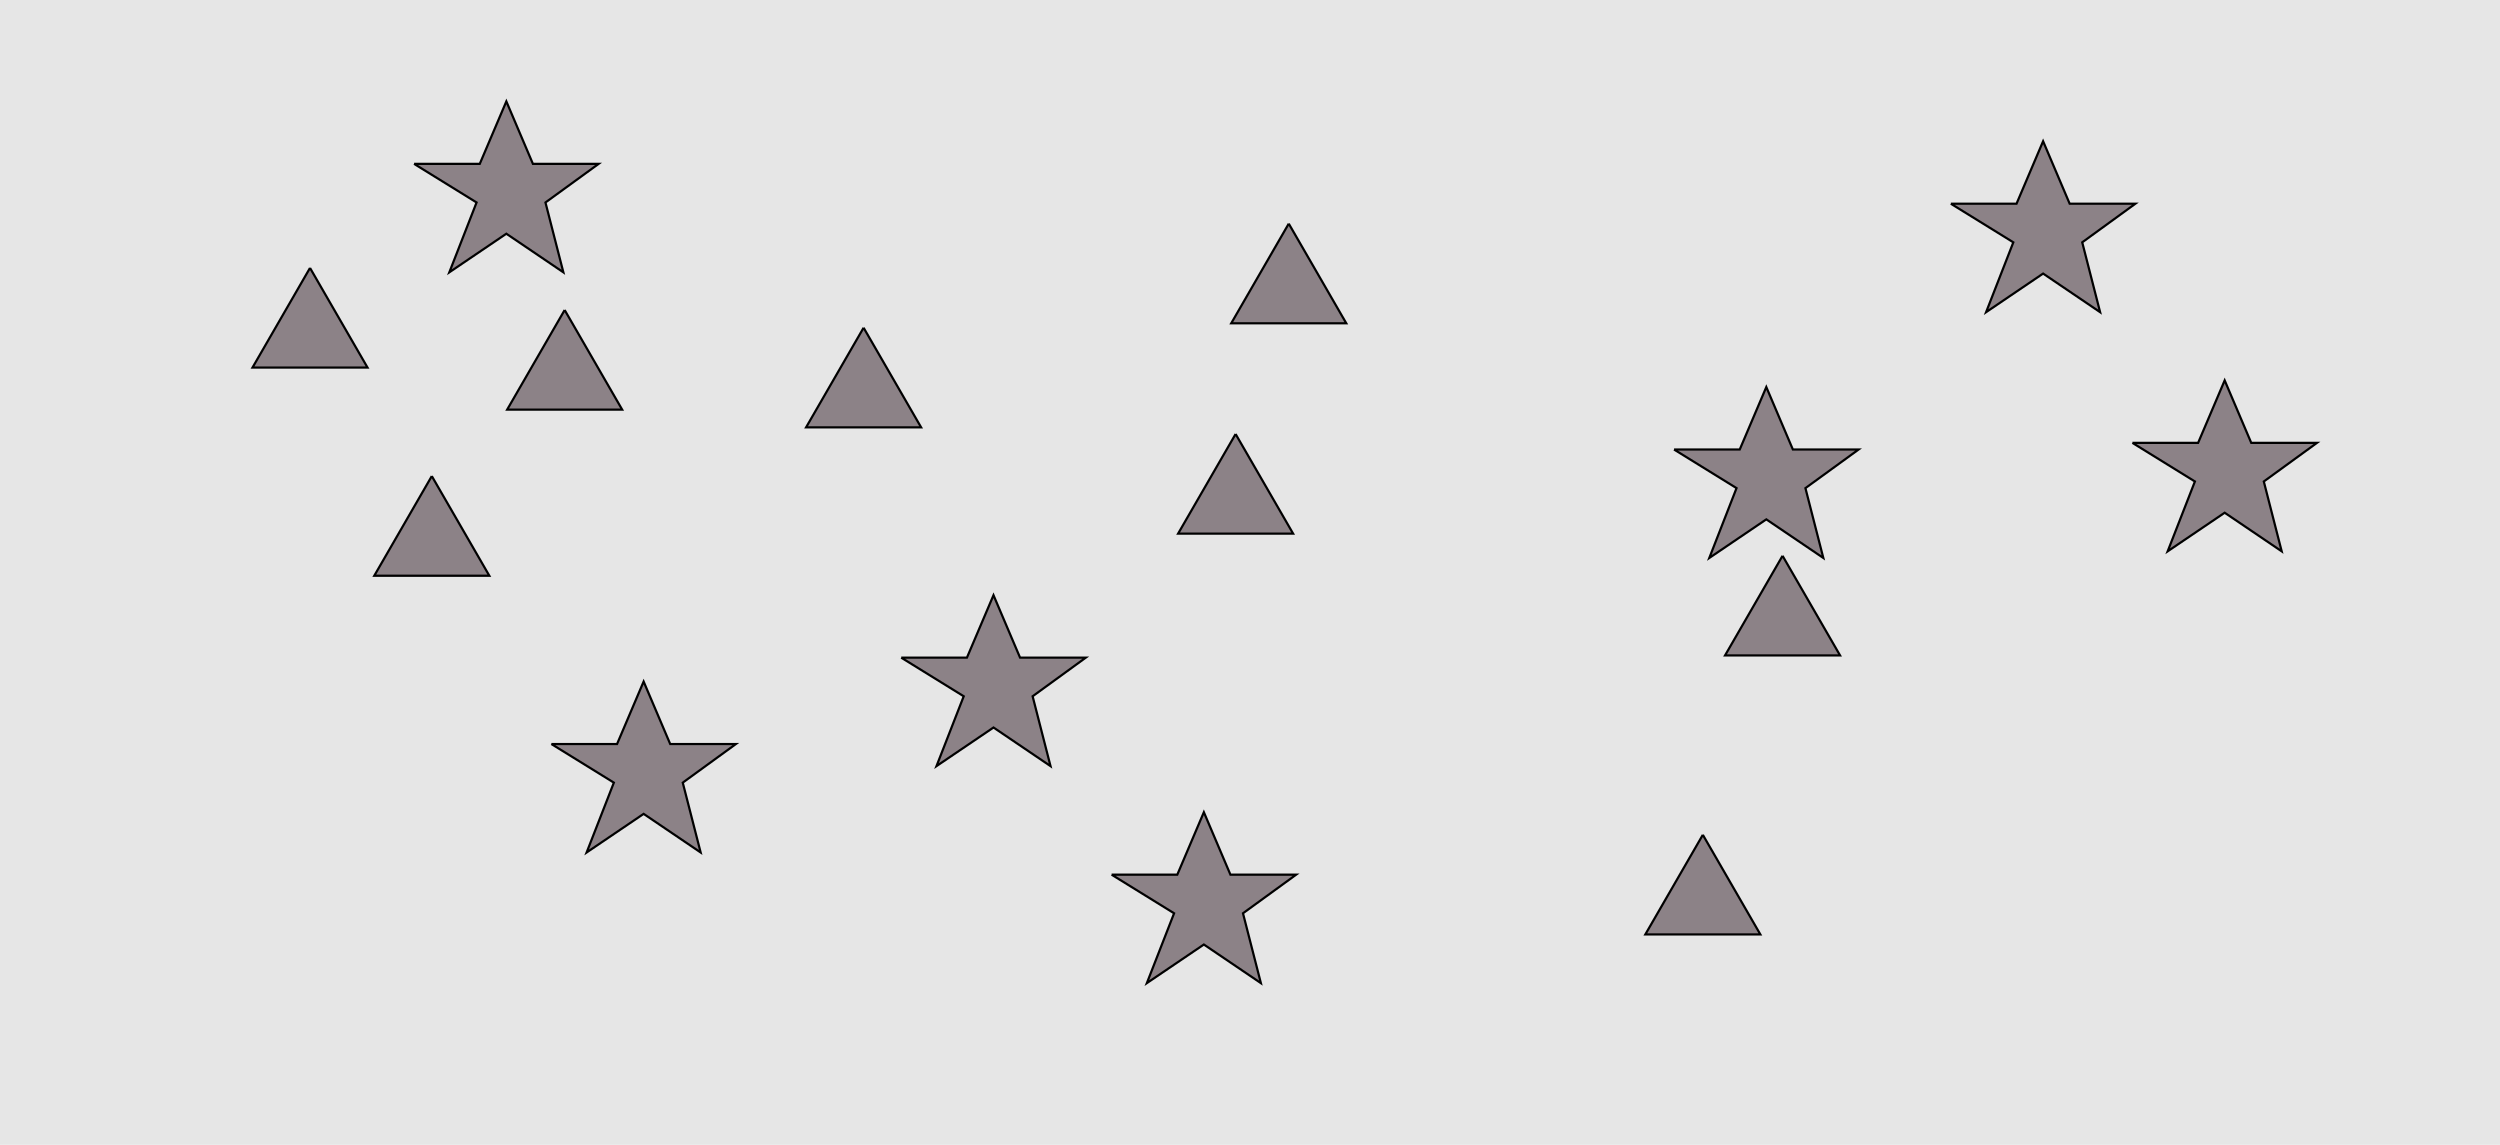<?xml version="1.0" encoding="UTF-8"?>
<svg xmlns="http://www.w3.org/2000/svg" xmlns:xlink="http://www.w3.org/1999/xlink" width="1129pt" height="517pt" viewBox="0 0 1129 517" version="1.1">
<g id="surface906">
<rect x="0" y="0" width="1129" height="517" style="fill:rgb(90%,90%,90%);fill-opacity:1;stroke:none;"/>
<path style="fill-rule:nonzero;fill:rgb(55%,51%,53%);fill-opacity:1;stroke-width:1;stroke-linecap:butt;stroke-linejoin:miter;stroke:rgb(0%,0%,0%);stroke-opacity:1;stroke-miterlimit:10;" d="M 255 140 L 229.02 185 L 280.98 185 L 255 140 "/>
<path style="fill-rule:nonzero;fill:rgb(55%,51%,53%);fill-opacity:1;stroke-width:1;stroke-linecap:butt;stroke-linejoin:miter;stroke:rgb(0%,0%,0%);stroke-opacity:1;stroke-miterlimit:10;" d="M 558 196 L 532.02 241 L 583.98 241 L 558 196 "/>
<path style="fill-rule:nonzero;fill:rgb(55%,51%,53%);fill-opacity:1;stroke-width:1;stroke-linecap:butt;stroke-linejoin:miter;stroke:rgb(0%,0%,0%);stroke-opacity:1;stroke-miterlimit:10;" d="M 582 101 L 556.02 146 L 607.98 146 L 582 101 "/>
<path style="fill-rule:nonzero;fill:rgb(55%,51%,53%);fill-opacity:1;stroke-width:1;stroke-linecap:butt;stroke-linejoin:miter;stroke:rgb(0%,0%,0%);stroke-opacity:1;stroke-miterlimit:10;" d="M 390 148 L 364.02 193 L 415.98 193 L 390 148 "/>
<path style="fill-rule:nonzero;fill:rgb(55%,51%,53%);fill-opacity:1;stroke-width:1;stroke-linecap:butt;stroke-linejoin:miter;stroke:rgb(0%,0%,0%);stroke-opacity:1;stroke-miterlimit:10;" d="M 140 121 L 114.02 166 L 165.98 166 L 140 121 "/>
<path style="fill-rule:nonzero;fill:rgb(55%,51%,53%);fill-opacity:1;stroke-width:1;stroke-linecap:butt;stroke-linejoin:miter;stroke:rgb(0%,0%,0%);stroke-opacity:1;stroke-miterlimit:10;" d="M 769 377 L 743.02 422 L 794.98 422 L 769 377 "/>
<path style="fill-rule:nonzero;fill:rgb(55%,51%,53%);fill-opacity:1;stroke-width:1;stroke-linecap:butt;stroke-linejoin:miter;stroke:rgb(0%,0%,0%);stroke-opacity:1;stroke-miterlimit:10;" d="M 805 251 L 779.02 296 L 830.98 296 L 805 251 "/>
<path style="fill-rule:nonzero;fill:rgb(55%,51%,53%);fill-opacity:1;stroke-width:1;stroke-linecap:butt;stroke-linejoin:miter;stroke:rgb(0%,0%,0%);stroke-opacity:1;stroke-miterlimit:10;" d="M 195 215 L 169.02 260 L 220.98 260 L 195 215 "/>
<path style="fill-rule:nonzero;fill:rgb(55%,51%,53%);fill-opacity:1;stroke-width:1;stroke-linecap:butt;stroke-linejoin:miter;stroke:rgb(0%,0%,0%);stroke-opacity:1;stroke-miterlimit:10;" d="M 502 395 L 531.664 395 L 543.664 366.785 L 555.664 395 L 585.332 395 L 561.332 412.438 L 569.418 443.98 L 543.664 426.543 L 517.914 443.98 L 530.215 412.438 L 502 395 "/>
<path style="fill-rule:nonzero;fill:rgb(55%,51%,53%);fill-opacity:1;stroke-width:1;stroke-linecap:butt;stroke-linejoin:miter;stroke:rgb(0%,0%,0%);stroke-opacity:1;stroke-miterlimit:10;" d="M 187 74 L 216.664 74 L 228.664 45.785 L 240.664 74 L 270.332 74 L 246.332 91.438 L 254.418 122.98 L 228.664 105.543 L 202.914 122.98 L 215.215 91.438 L 187 74 "/>
<path style="fill-rule:nonzero;fill:rgb(55%,51%,53%);fill-opacity:1;stroke-width:1;stroke-linecap:butt;stroke-linejoin:miter;stroke:rgb(0%,0%,0%);stroke-opacity:1;stroke-miterlimit:10;" d="M 249 336 L 278.664 336 L 290.664 307.785 L 302.664 336 L 332.332 336 L 308.332 353.438 L 316.418 384.98 L 290.664 367.543 L 264.914 384.98 L 277.215 353.438 L 249 336 "/>
<path style="fill-rule:nonzero;fill:rgb(55%,51%,53%);fill-opacity:1;stroke-width:1;stroke-linecap:butt;stroke-linejoin:miter;stroke:rgb(0%,0%,0%);stroke-opacity:1;stroke-miterlimit:10;" d="M 881 92 L 910.664 92 L 922.664 63.785 L 934.664 92 L 964.332 92 L 940.332 109.438 L 948.418 140.98 L 922.664 123.543 L 896.914 140.98 L 909.215 109.438 L 881 92 "/>
<path style="fill-rule:nonzero;fill:rgb(55%,51%,53%);fill-opacity:1;stroke-width:1;stroke-linecap:butt;stroke-linejoin:miter;stroke:rgb(0%,0%,0%);stroke-opacity:1;stroke-miterlimit:10;" d="M 407 297 L 436.664 297 L 448.664 268.785 L 460.664 297 L 490.332 297 L 466.332 314.438 L 474.418 345.98 L 448.664 328.543 L 422.914 345.98 L 435.215 314.438 L 407 297 "/>
<path style="fill-rule:nonzero;fill:rgb(55%,51%,53%);fill-opacity:1;stroke-width:1;stroke-linecap:butt;stroke-linejoin:miter;stroke:rgb(0%,0%,0%);stroke-opacity:1;stroke-miterlimit:10;" d="M 756 203 L 785.664 203 L 797.664 174.785 L 809.664 203 L 839.332 203 L 815.332 220.438 L 823.418 251.98 L 797.664 234.543 L 771.914 251.98 L 784.215 220.438 L 756 203 "/>
<path style="fill-rule:nonzero;fill:rgb(55%,51%,53%);fill-opacity:1;stroke-width:1;stroke-linecap:butt;stroke-linejoin:miter;stroke:rgb(0%,0%,0%);stroke-opacity:1;stroke-miterlimit:10;" d="M 963 200 L 992.664 200 L 1004.664 171.785 L 1016.664 200 L 1046.332 200 L 1022.332 217.438 L 1030.418 248.98 L 1004.664 231.543 L 978.914 248.98 L 991.215 217.438 L 963 200 "/>
</g>
</svg>
